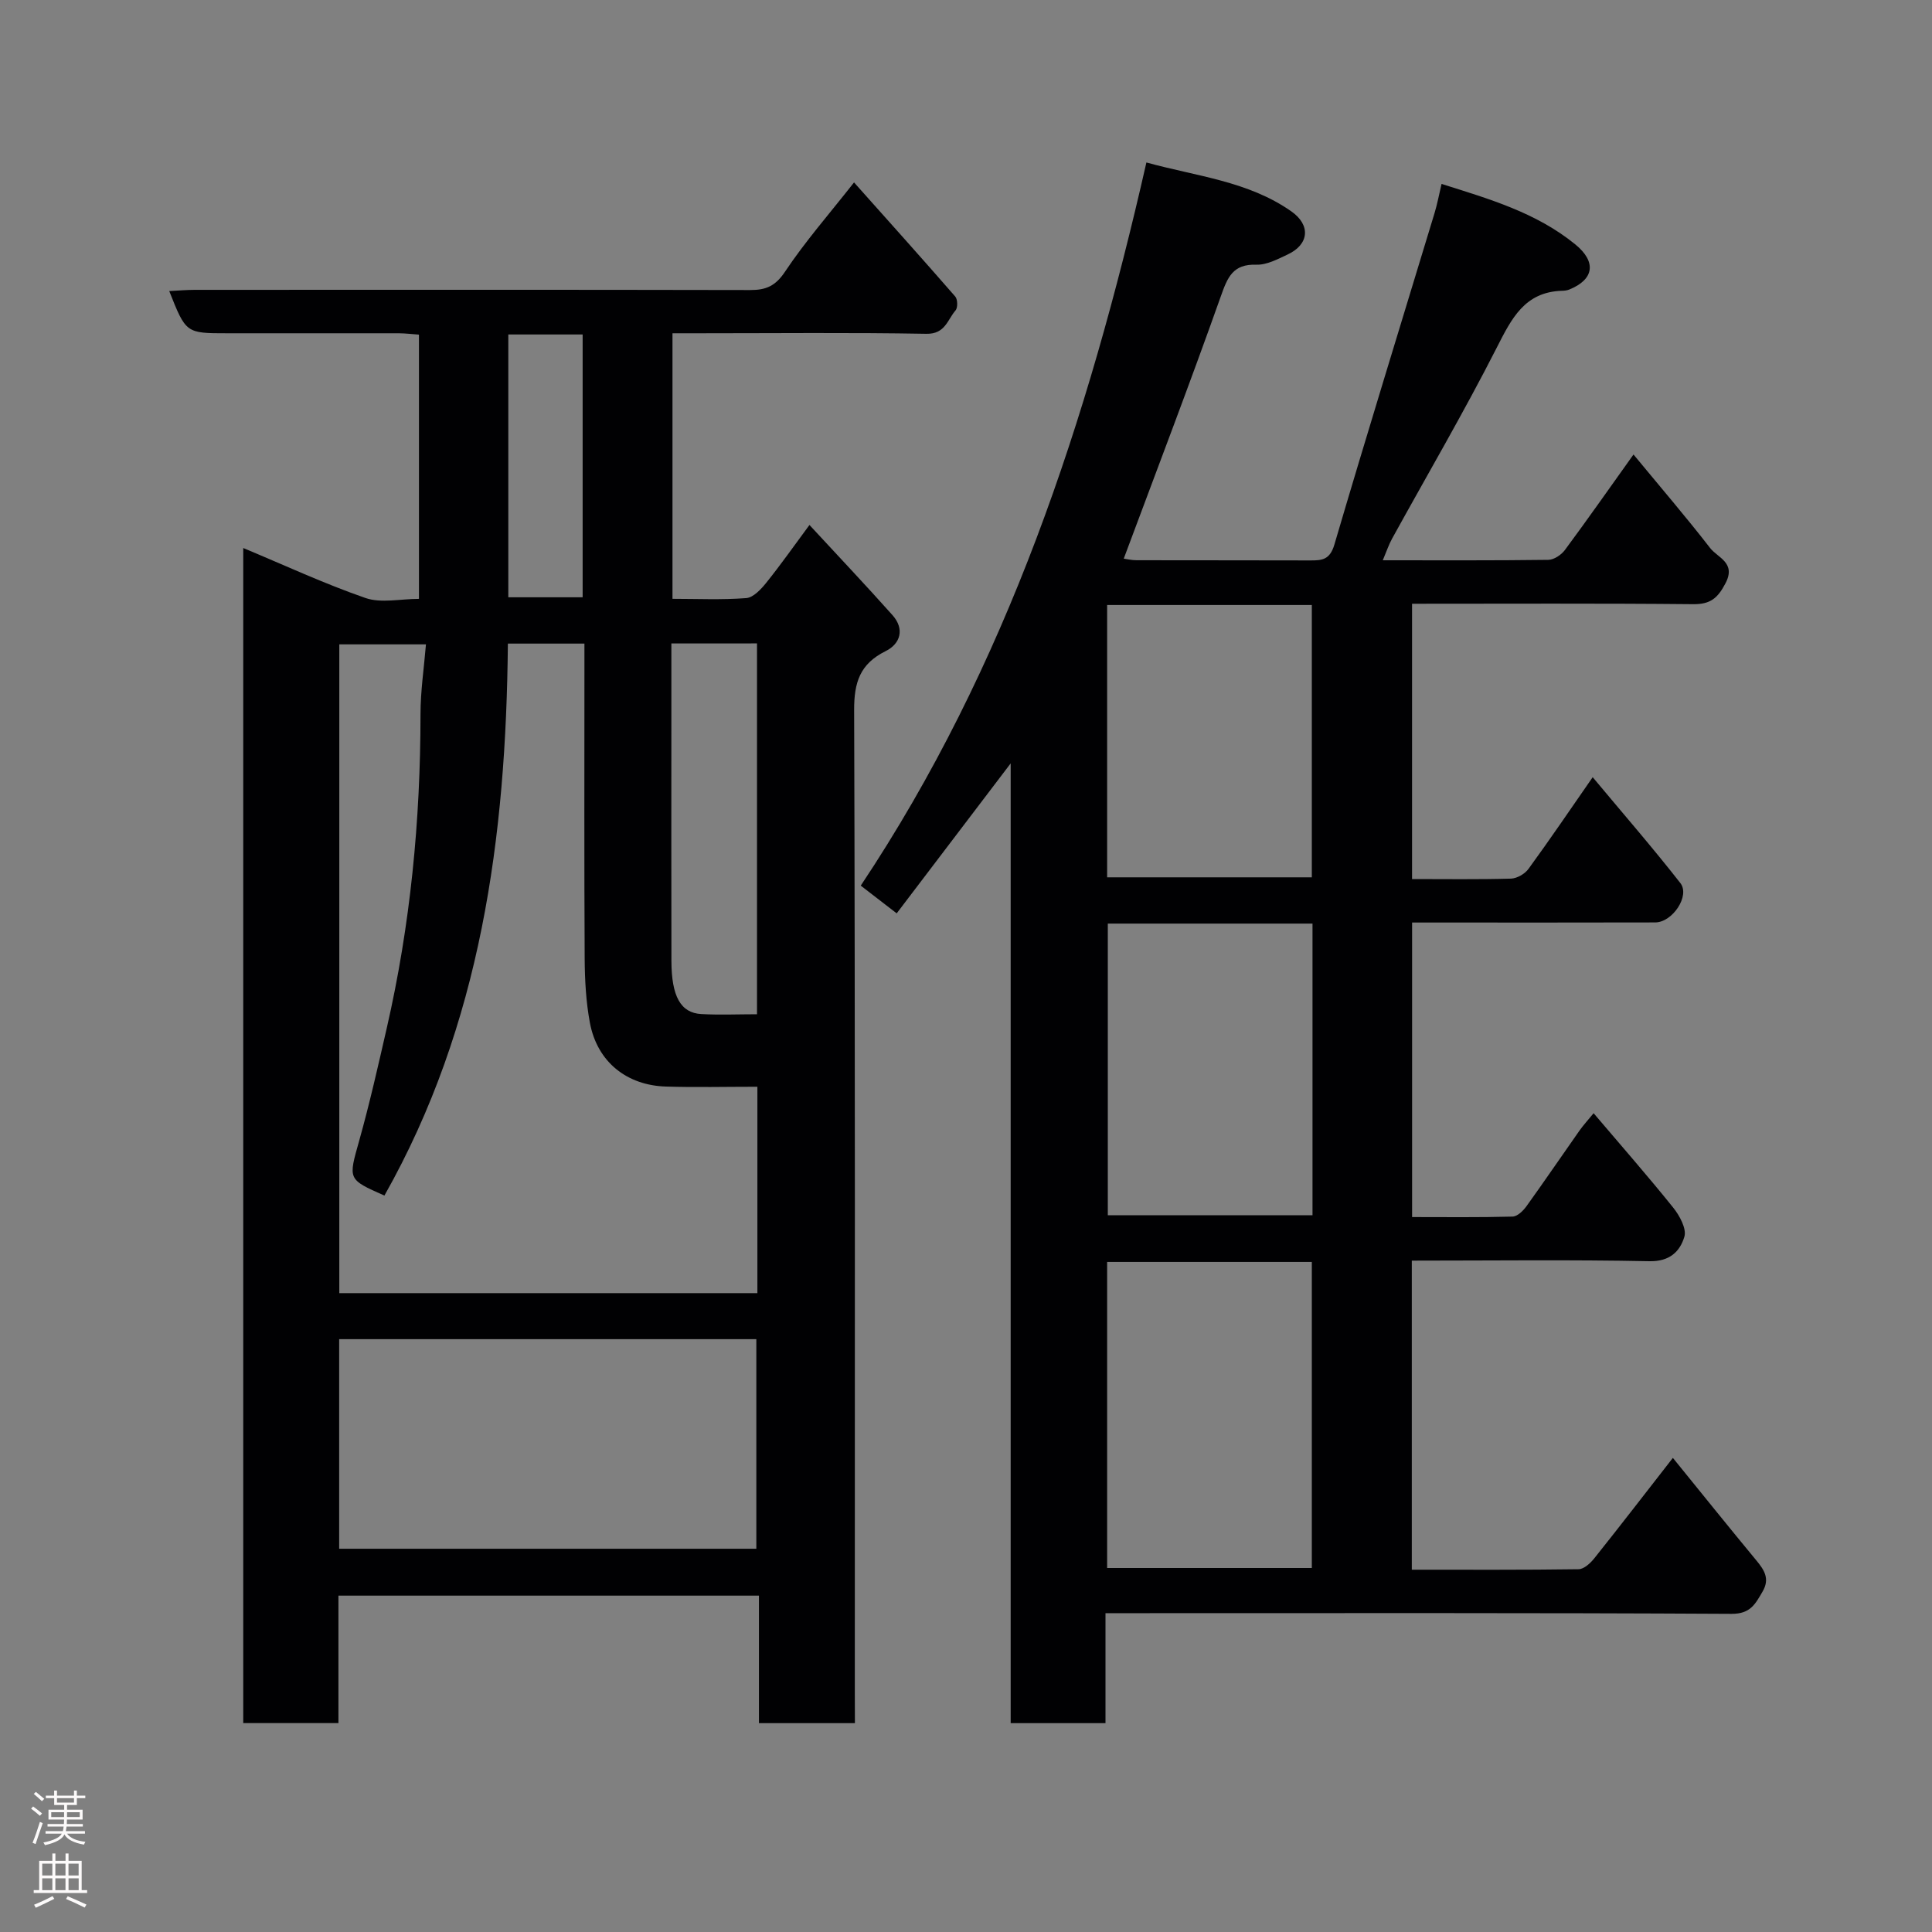 <svg enable-background="new 0 0 400 400" viewBox="0 0 400 400" xmlns="http://www.w3.org/2000/svg"><rect x="0" y="0" width="400" height="400" fill="#808080" stroke="none"/><path d="m177 356.76c-6.97 0-13.24 0-19.87 0 0-8.83 0-17.43 0-26.4-29.08 0-57.8 0-87.06 0v26.39c-6.81 0-13.08 0-19.71 0 0-81.03 0-162.04 0-243.29 8.47 3.53 16.74 7.38 25.31 10.35 3.24 1.12 7.19.18 11.07.18 0-18.37 0-36.3 0-54.71-1.34-.09-2.76-.27-4.19-.28-11.83-.01-23.66 0-35.49 0-8.56 0-8.56 0-12.02-8.74 1.86-.09 3.58-.25 5.31-.25 38.33-.01 76.65-.04 114.97.04 3.27.01 5.23-.83 7.21-3.8 4.16-6.24 9.14-11.93 14.29-18.48 7.04 7.89 14.05 15.7 20.95 23.62.51.58.55 2.32.07 2.87-1.68 1.93-2.14 4.92-6.03 4.85-15.66-.28-31.32-.11-46.99-.11-1.79 0-3.57 0-5.59 0v54.98c5.1 0 10.21.24 15.27-.15 1.47-.11 3.06-1.83 4.14-3.17 2.96-3.68 5.68-7.55 8.95-11.97 5.86 6.34 11.62 12.42 17.19 18.67 2.55 2.86 1.67 5.92-1.42 7.45-5.31 2.63-6.54 6.46-6.52 12.21.22 67.82.14 135.63.14 203.45.02 1.97.02 3.94.02 6.29zm-20.19-131.76c-6.64 0-12.79.15-18.93-.04-7.99-.24-14.21-4.99-15.75-13.21-.81-4.34-1.05-8.83-1.08-13.26-.11-19.99-.05-39.97-.05-59.96 0-1.76 0-3.51 0-5.28-5.64 0-10.58 0-15.85 0-.37 40.05-5.55 78.85-25.56 114.28-7.67-3.39-7.48-3.33-5.21-11.41 2.15-7.66 3.9-15.44 5.68-23.2 4.91-21.39 7-43.08 7-65.01 0-4.84.73-9.67 1.13-14.5-6.57 0-12.29 0-17.94 0v134.32h86.56c0-14.24 0-28.17 0-42.73zm-86.59 95.65h86.37c0-14.73 0-29.11 0-43.39-28.99 0-57.57 0-86.37 0zm68.78-187.43v14.83c0 16.97-.03 33.94.01 50.91.02 7.33 1.91 10.76 6.2 10.99 3.77.21 7.56.04 11.52.04 0-25.85 0-51.21 0-76.78-5.86.01-11.46.01-17.73.01zm-33.76-9.56h15.39c0-18.37 0-36.41 0-54.41-5.31 0-10.24 0-15.39 0z" fill="#010103"/><path d="m228.88 334v22.76c-6.64 0-12.9 0-19.63 0 0-65.91 0-131.79 0-198.71-8.21 10.79-15.75 20.72-23.6 31.05-2.44-1.88-4.7-3.63-7.44-5.74 30.24-45.37 46.99-96.3 59.14-149.72 10.41 2.87 21.05 3.85 29.99 10.11 4.09 2.86 3.7 6.87-.75 8.94-2.05.96-4.32 2.18-6.45 2.11-4.9-.17-5.99 2.61-7.39 6.57-6.41 18.08-13.27 36-20.09 54.29.54.07 1.58.33 2.62.33 12 .03 23.99 0 35.99.04 2.46.01 4.07-.13 5-3.28 6.74-22.92 13.8-45.75 20.73-68.61.57-1.86.92-3.79 1.46-6.06 9.76 3.09 19.57 5.89 27.7 12.53 4.4 3.6 3.91 7.24-1.27 9.34-.45.18-.97.24-1.45.25-7.79.22-10.49 5.76-13.57 11.81-6.81 13.38-14.41 26.36-21.66 39.52-.69 1.26-1.15 2.65-1.92 4.47 11.74 0 23.01.06 34.28-.09 1.17-.02 2.68-1.03 3.42-2.03 4.64-6.26 9.11-12.64 14.21-19.78 5.56 6.74 10.88 12.93 15.87 19.37 1.57 2.02 5.42 3.02 3.17 7.3-1.6 3.06-3.1 4.35-6.67 4.32-19.3-.19-38.6-.09-58.22-.09v57c6.91 0 13.69.1 20.47-.09 1.26-.04 2.89-.98 3.64-2.02 4.42-6.06 8.63-12.27 13.29-18.98 6.14 7.37 12.34 14.49 18.15 21.92 2.06 2.63-1.63 8.14-5.21 8.15-14.86.04-29.69.02-44.52.02-1.82 0-3.64 0-5.81 0v60.98c6.94 0 13.88.09 20.82-.1.98-.03 2.17-1.19 2.85-2.13 3.72-5.17 7.3-10.44 10.97-15.65.81-1.15 1.78-2.2 2.94-3.62 5.76 6.78 11.27 13.06 16.49 19.56 1.32 1.65 2.8 4.37 2.3 6.02-.91 3.02-3.01 5.15-7.24 5.06-16.29-.33-32.59-.12-49.19-.12v63.99c11.63 0 23.09.06 34.54-.1 1.11-.02 2.45-1.26 3.26-2.28 5.41-6.78 10.7-13.65 16.25-20.77 5.92 7.29 11.54 14.29 17.26 21.2 1.67 2.01 2.87 3.83 1.3 6.5-1.49 2.53-2.48 4.61-6.42 4.59-40.99-.23-81.98-.14-122.97-.14-1.98.01-3.95.01-6.64.01zm.34-9.36h42.38c0-21.4 0-42.43 0-63.37-14.32 0-28.25 0-42.38 0zm.14-133.42v60.38h42.38c0-20.32 0-40.24 0-60.38-14.2 0-28.12 0-42.38 0zm-.14-9.58h42.38c0-19.06 0-37.77 0-56.38-14.32 0-28.24 0-42.38 0z" fill="#010103"/><g fill="#fcfafa"><path d="m6.44 374.46.42-.45c.65.47 1.27.95 1.85 1.44l-.45.49c-.65-.56-1.25-1.06-1.82-1.48m.93 7.33-.63-.26c.55-1.36 1.05-2.8 1.52-4.33.19.1.38.19.59.27-.46 1.29-.95 2.73-1.48 4.32m-.38-10.38.44-.42c.43.34 1.01.82 1.74 1.44l-.49.49c-.53-.51-1.09-1.01-1.69-1.51m2.5.35h1.72v-1.04h.59v1.04h3.52v-1.04h.59v1.04h1.75v.53h-1.75v1.42h-2.03v.97h3.22v2.03h-3.24c0 .35-.01.66-.03.93h3.32v.53h-3.37c-.03.27-.08.58-.15.94h3.96v.53h-3.71c.67.92 1.93 1.48 3.79 1.68-.13.24-.23.44-.29.59-2.13-.38-3.48-1.08-4.04-2.12-.43.97-1.77 1.72-4.03 2.23-.09-.19-.2-.37-.33-.55 2.1-.42 3.37-1.03 3.81-1.83h-3.36v-.53h3.58c.08-.29.13-.61.16-.94h-3.33v-.53h3.39c.02-.27.04-.58.04-.93h-3.23v-2.03h3.25v-.97h-2.07v-1.42h-1.73zm1.12 3.44v1h2.65c.01-.3.02-.44.01-.4v-.25-.35zm1.19-2h3.52v-.91h-3.52zm4.71 2h-2.63v.59c0 .16-.01.28-.01.4h2.64z"/><path d="m13.56 383.74h.63v1.52h2.72v6.07h1.13v.6h-11.06v-.6h1.13v-6.07h2.73v-1.52h.63v1.52h2.1v-1.52zm-2.69 8.83.38.56c-1.24.63-2.53 1.25-3.85 1.85-.1-.21-.21-.42-.34-.63 1.36-.55 2.63-1.15 3.81-1.78m-2.13-4.27h2.1v-2.45h-2.1zm0 3.04h2.1v-2.46h-2.1zm2.72-3.04h2.1v-2.45h-2.1zm0 3.04h2.1v-2.46h-2.1zm6.07 3.6c-1.41-.71-2.7-1.3-3.86-1.78l.35-.56c1.45.62 2.75 1.19 3.88 1.72zm-1.25-9.09h-2.1v2.45h2.1zm-2.09 5.49h2.1v-2.46h-2.1z"/></g></svg>